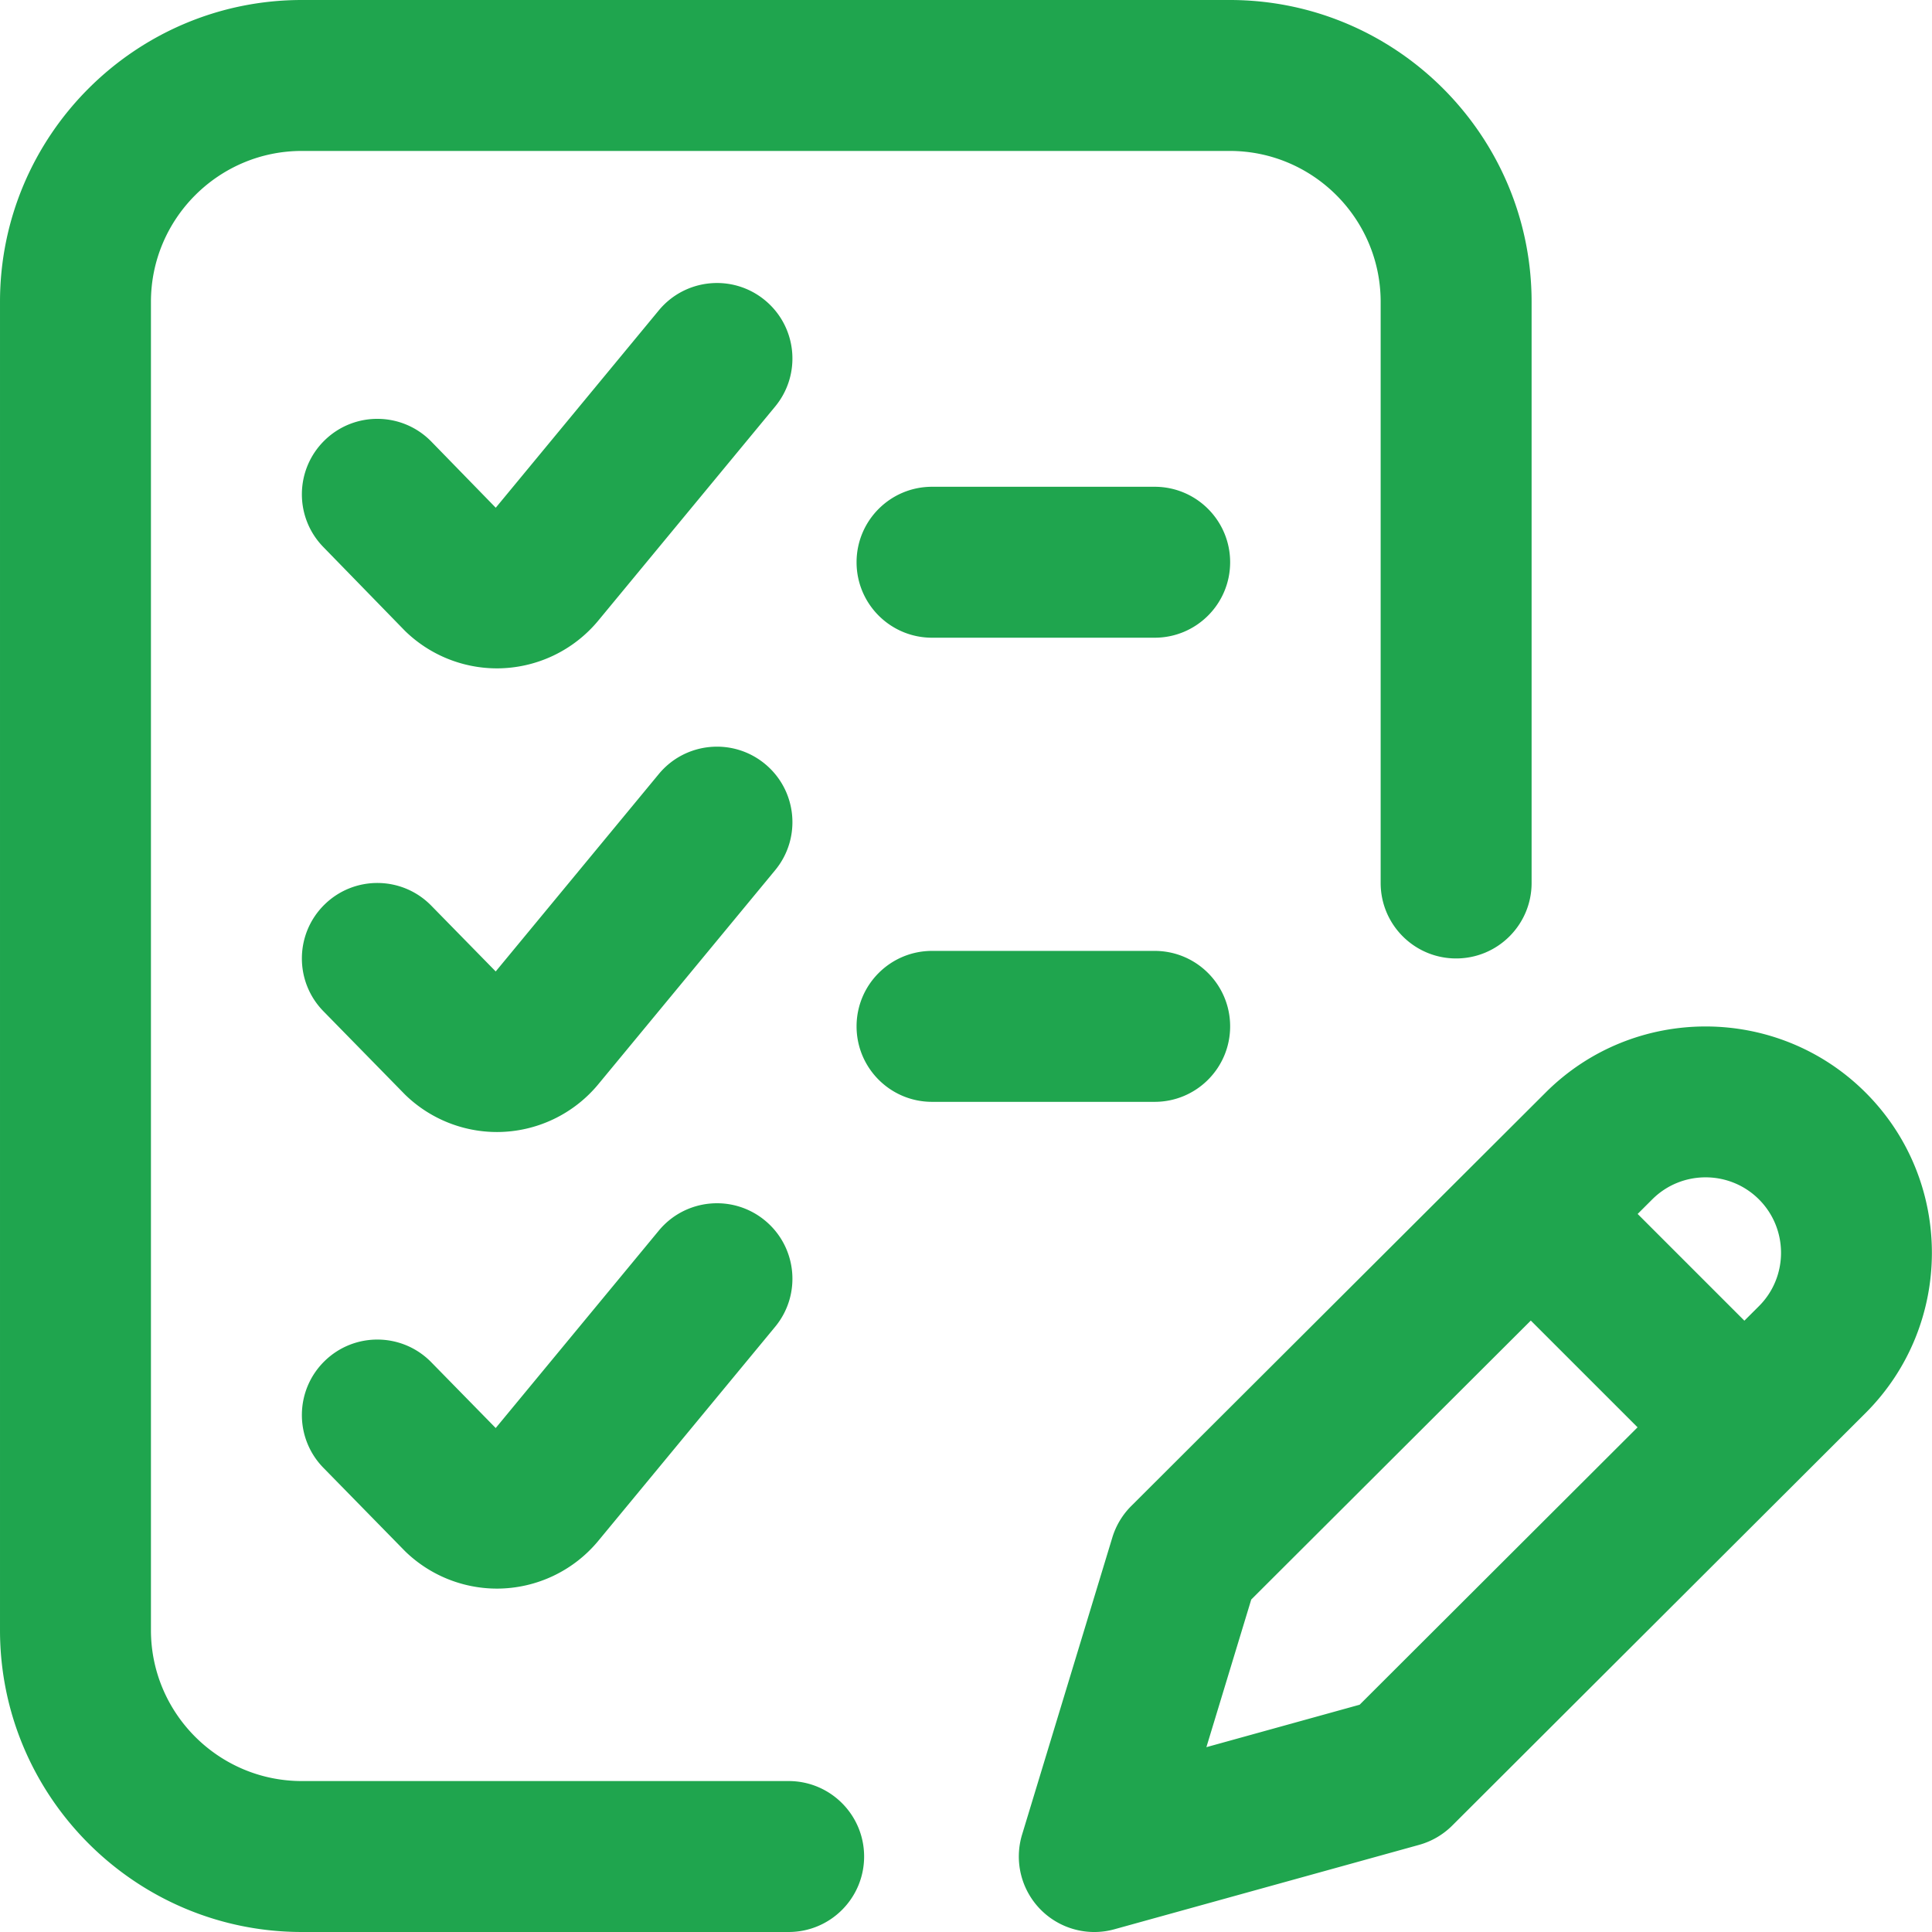 <svg xmlns="http://www.w3.org/2000/svg" version="1.1" xmlns:xlink="http://www.w3.org/1999/xlink" width="512" height="512" x="0" y="0" viewBox="0 0 512 512.002" style="enable-background:new 0 0 512 512" xml:space="preserve" class=""><g><path d="M494.43 289.574c-23.395-23.394-61.461-23.394-84.84-.015L299.785 399.117a20.004 20.004 0 0 0-5.008 8.348l-23.914 78.723a20.009 20.009 0 0 0 4.82 19.78c3.817 3.91 9 6.036 14.32 6.036 1.778 0 3.575-.238 5.337-.73l80.726-22.36a20.045 20.045 0 0 0 8.79-5.117L494.43 374.43c23.39-23.399 23.39-61.461 0-84.856zM360.32 451.77l-40.613 11.25 11.887-39.13 74.086-73.925 28.293 28.289zm105.836-105.641-3.875 3.867-28.285-28.285 3.863-3.856c7.797-7.796 20.485-7.796 28.286 0 7.796 7.801 7.796 20.489.011 28.274zM229 492c0 11.047-8.953 20-20 20H80c-44.11 0-80-35.887-80-80V80C0 35.887 35.89 0 80 0h245.89c44.114 0 80 35.887 80 80v154c0 11.047-8.952 20-20 20s-20-8.953-20-20V80c0-22.055-17.945-40-40-40H80c-22.055 0-40 17.945-40 40v352c0 22.055 17.945 40 40 40h129c11.047 0 20 8.953 20 20zm97-343c0 11.047-8.953 20-20 20h-59c-11.047 0-20-8.953-20-20s8.953-20 20-20h59c11.047 0 20 8.953 20 20zm-120.578-41.262-46.68 56.496a34.928 34.928 0 0 1-27.039 12.891 34.934 34.934 0 0 1-24.035-9.605 17.474 17.474 0 0 1-.543-.536l-21.453-22.03c-7.707-7.915-7.535-20.575.375-28.282 7.914-7.707 20.574-7.54 28.281.375l17.05 17.508 43.204-52.293c7.035-8.516 19.645-9.715 28.156-2.68 8.516 7.035 9.715 19.64 2.684 28.156zM306 292h-59c-11.047 0-20-8.953-20-20s8.953-20 20-20h59c11.047 0 20 8.953 20 20s-8.953 20-20 20zm-100.578-61.387-46.68 56.5A34.924 34.924 0 0 1 131.703 300a34.943 34.943 0 0 1-24.039-9.605c-.168-.16-.336-.325-.5-.493l-21.453-21.91c-7.727-7.89-7.594-20.554.297-28.281 7.89-7.73 20.555-7.598 28.281.297l17.078 17.437 43.215-52.308c7.035-8.516 19.645-9.711 28.156-2.68 8.516 7.035 9.715 19.64 2.684 28.156zm0 121-46.68 56.5A34.924 34.924 0 0 1 131.703 421a34.943 34.943 0 0 1-24.039-9.605c-.168-.16-.336-.325-.5-.493l-21.453-21.91c-7.727-7.89-7.594-20.554.297-28.281 7.89-7.73 20.555-7.598 28.281.297l17.078 17.437 43.215-52.308c7.035-8.516 19.645-9.711 28.156-2.68 8.516 7.035 9.715 19.64 2.684 28.156zm0 0" fill="#1FA54E" opacity="1" data-original="#000000" class=""></path></g></svg>